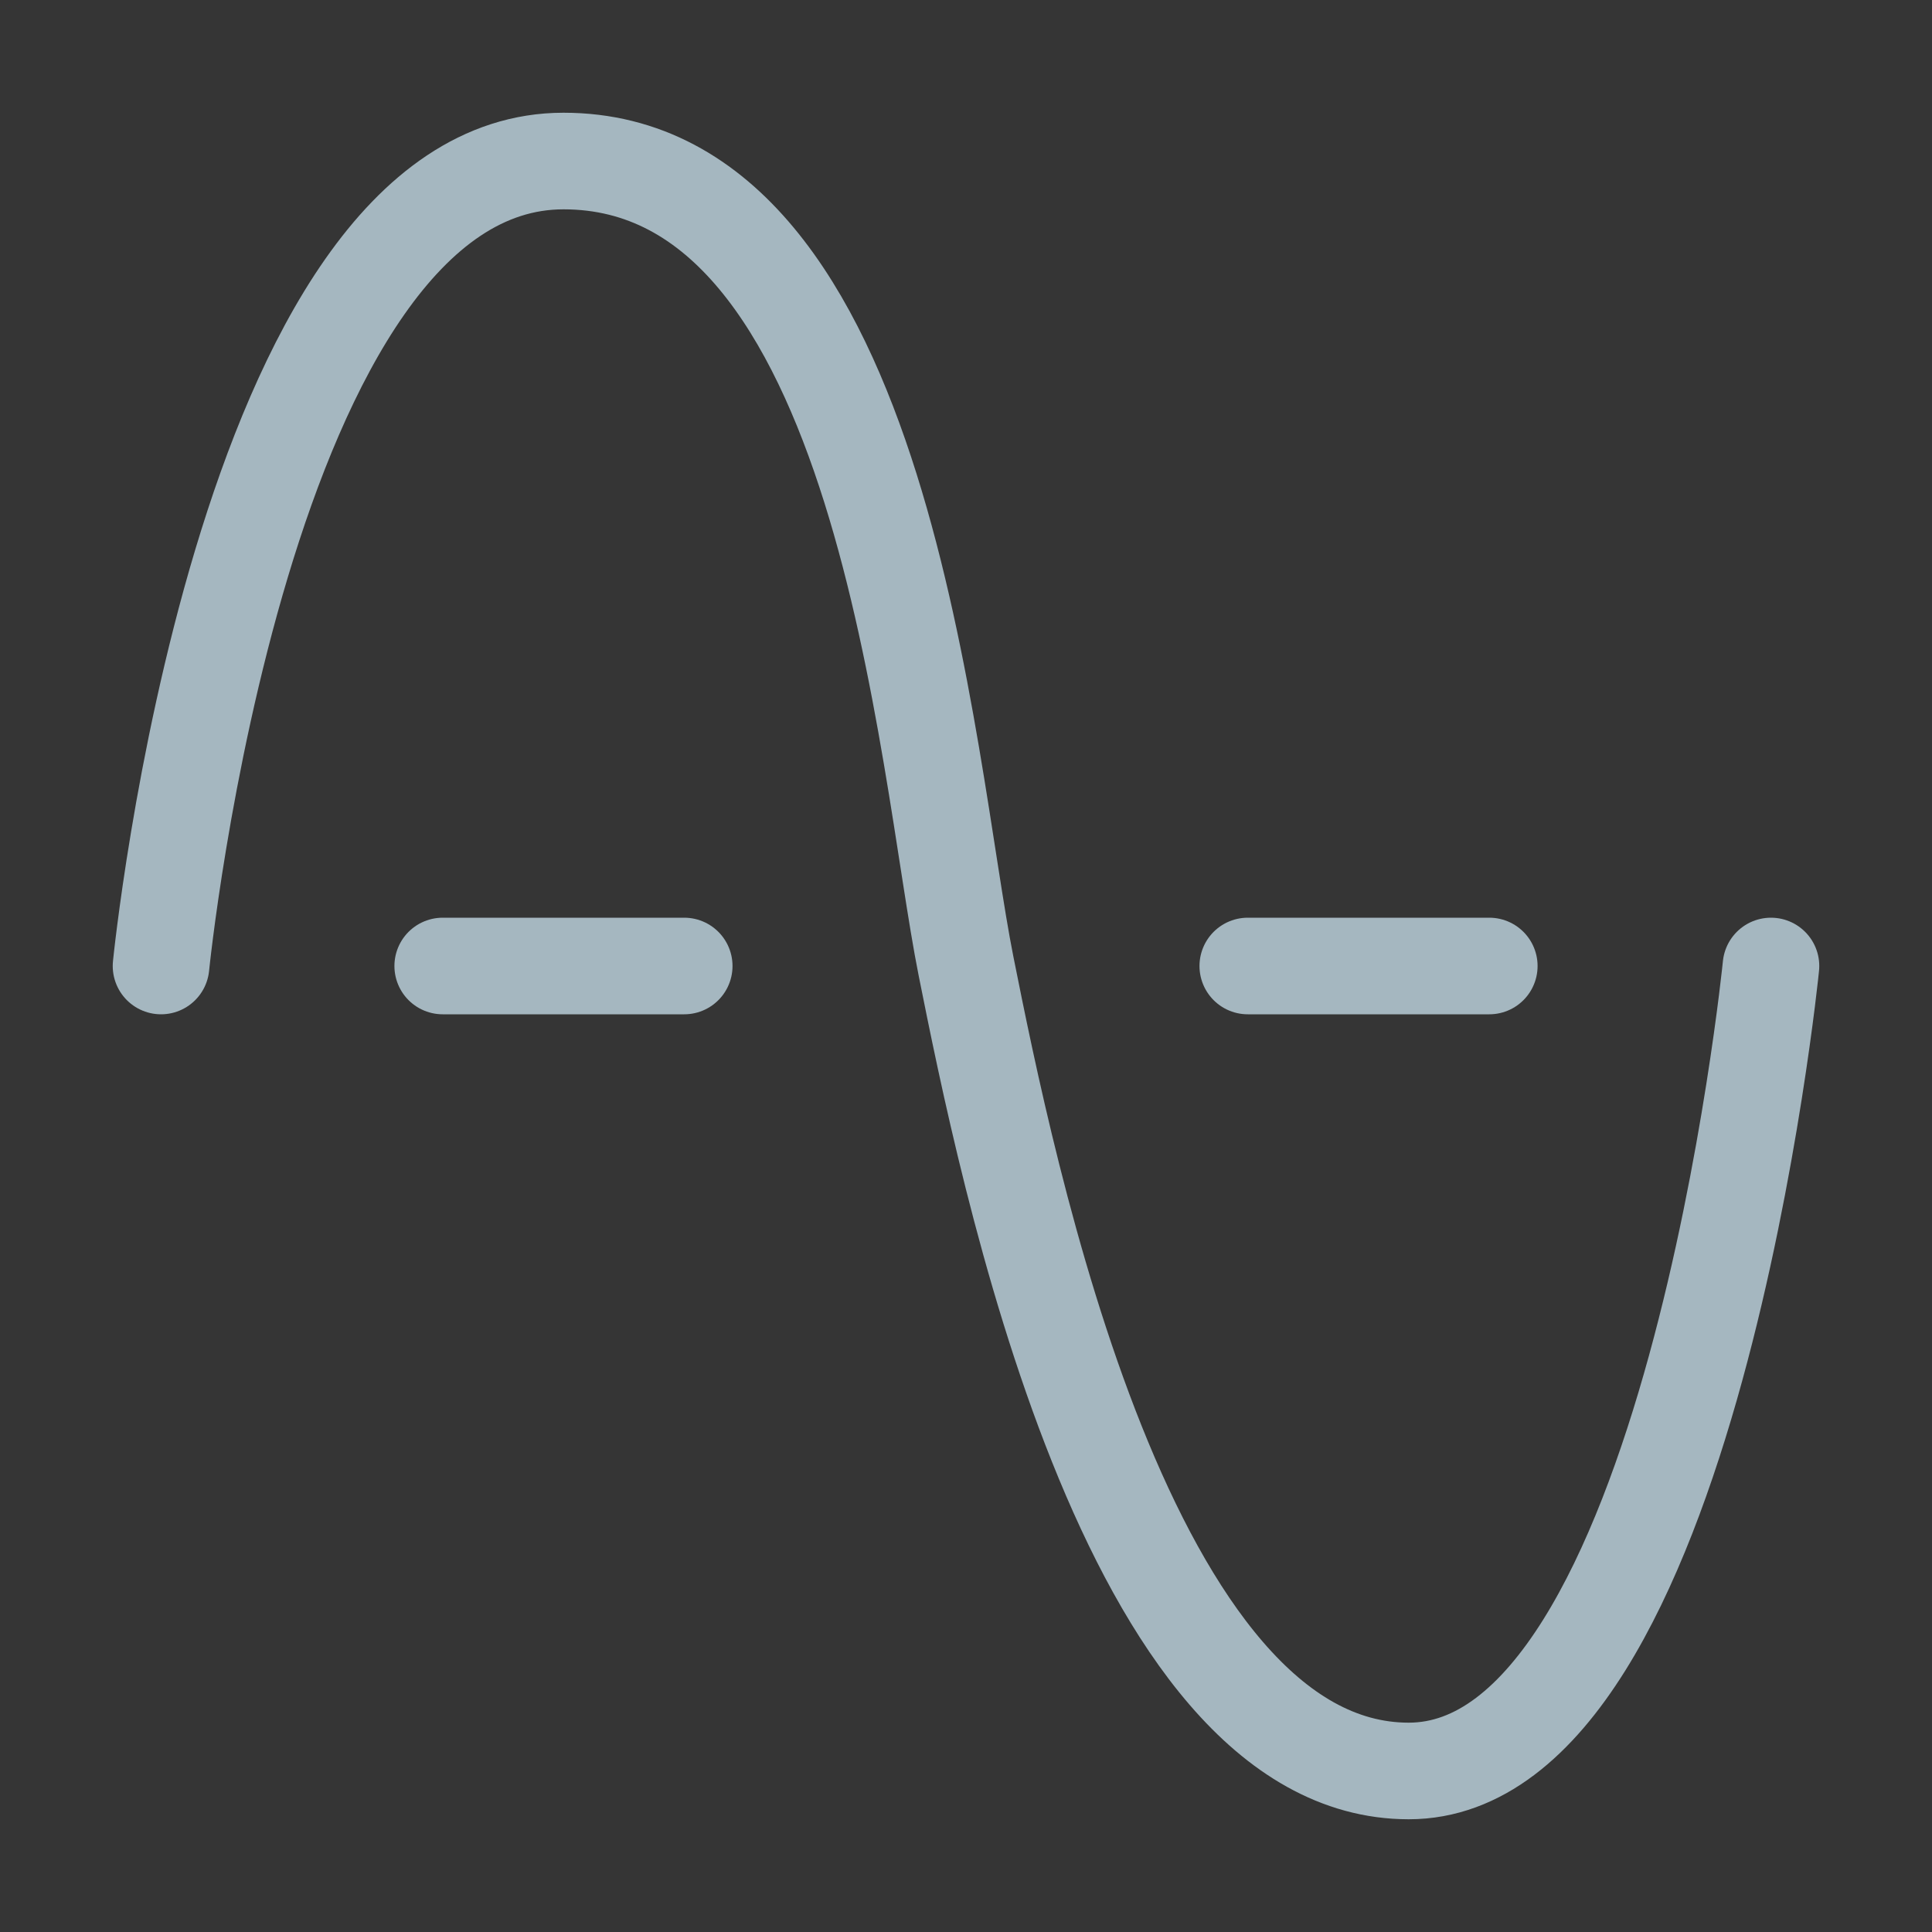 <?xml version="1.0" encoding="UTF-8"?>
<svg width="20px" height="20px" viewBox="0 0 20 20" version="1.1" xmlns="http://www.w3.org/2000/svg" xmlns:xlink="http://www.w3.org/1999/xlink">
    <rect x="0" y="0" width="20" height="20" fill="#333333" stroke="none"/>
    <title>sinusoid</title>
    <g id="Page-1" stroke="none" stroke-width="1" fill="none" fill-rule="evenodd">
        <g id="sinusoid">
            <rect id="Rectangle" fill-opacity="0.01" fill="#FFFFFF" fill-rule="nonzero" x="0" y="0" width="20" height="20"></rect>
            <path d="M1.667,10 C1.667,10 2.5,1.667 5.833,1.667 C9.167,1.667 9.583,7.917 10,10 C10.417,12.083 11.667,18.333 14.583,18.333 C17.5,18.333 18.333,10 18.333,10" id="Path" stroke="#A5B7C0" stroke-linecap="round" stroke-linejoin="round"></path>
            <line x1="4.583" y1="10" x2="7.083" y2="10" id="Path" stroke="#A5B7C0" stroke-linecap="round" stroke-linejoin="round"></line>
            <line x1="12.917" y1="10" x2="15.417" y2="10" id="Path" stroke="#A5B7C0" stroke-linecap="round" stroke-linejoin="round"></line>
        </g>
    </g>
</svg>